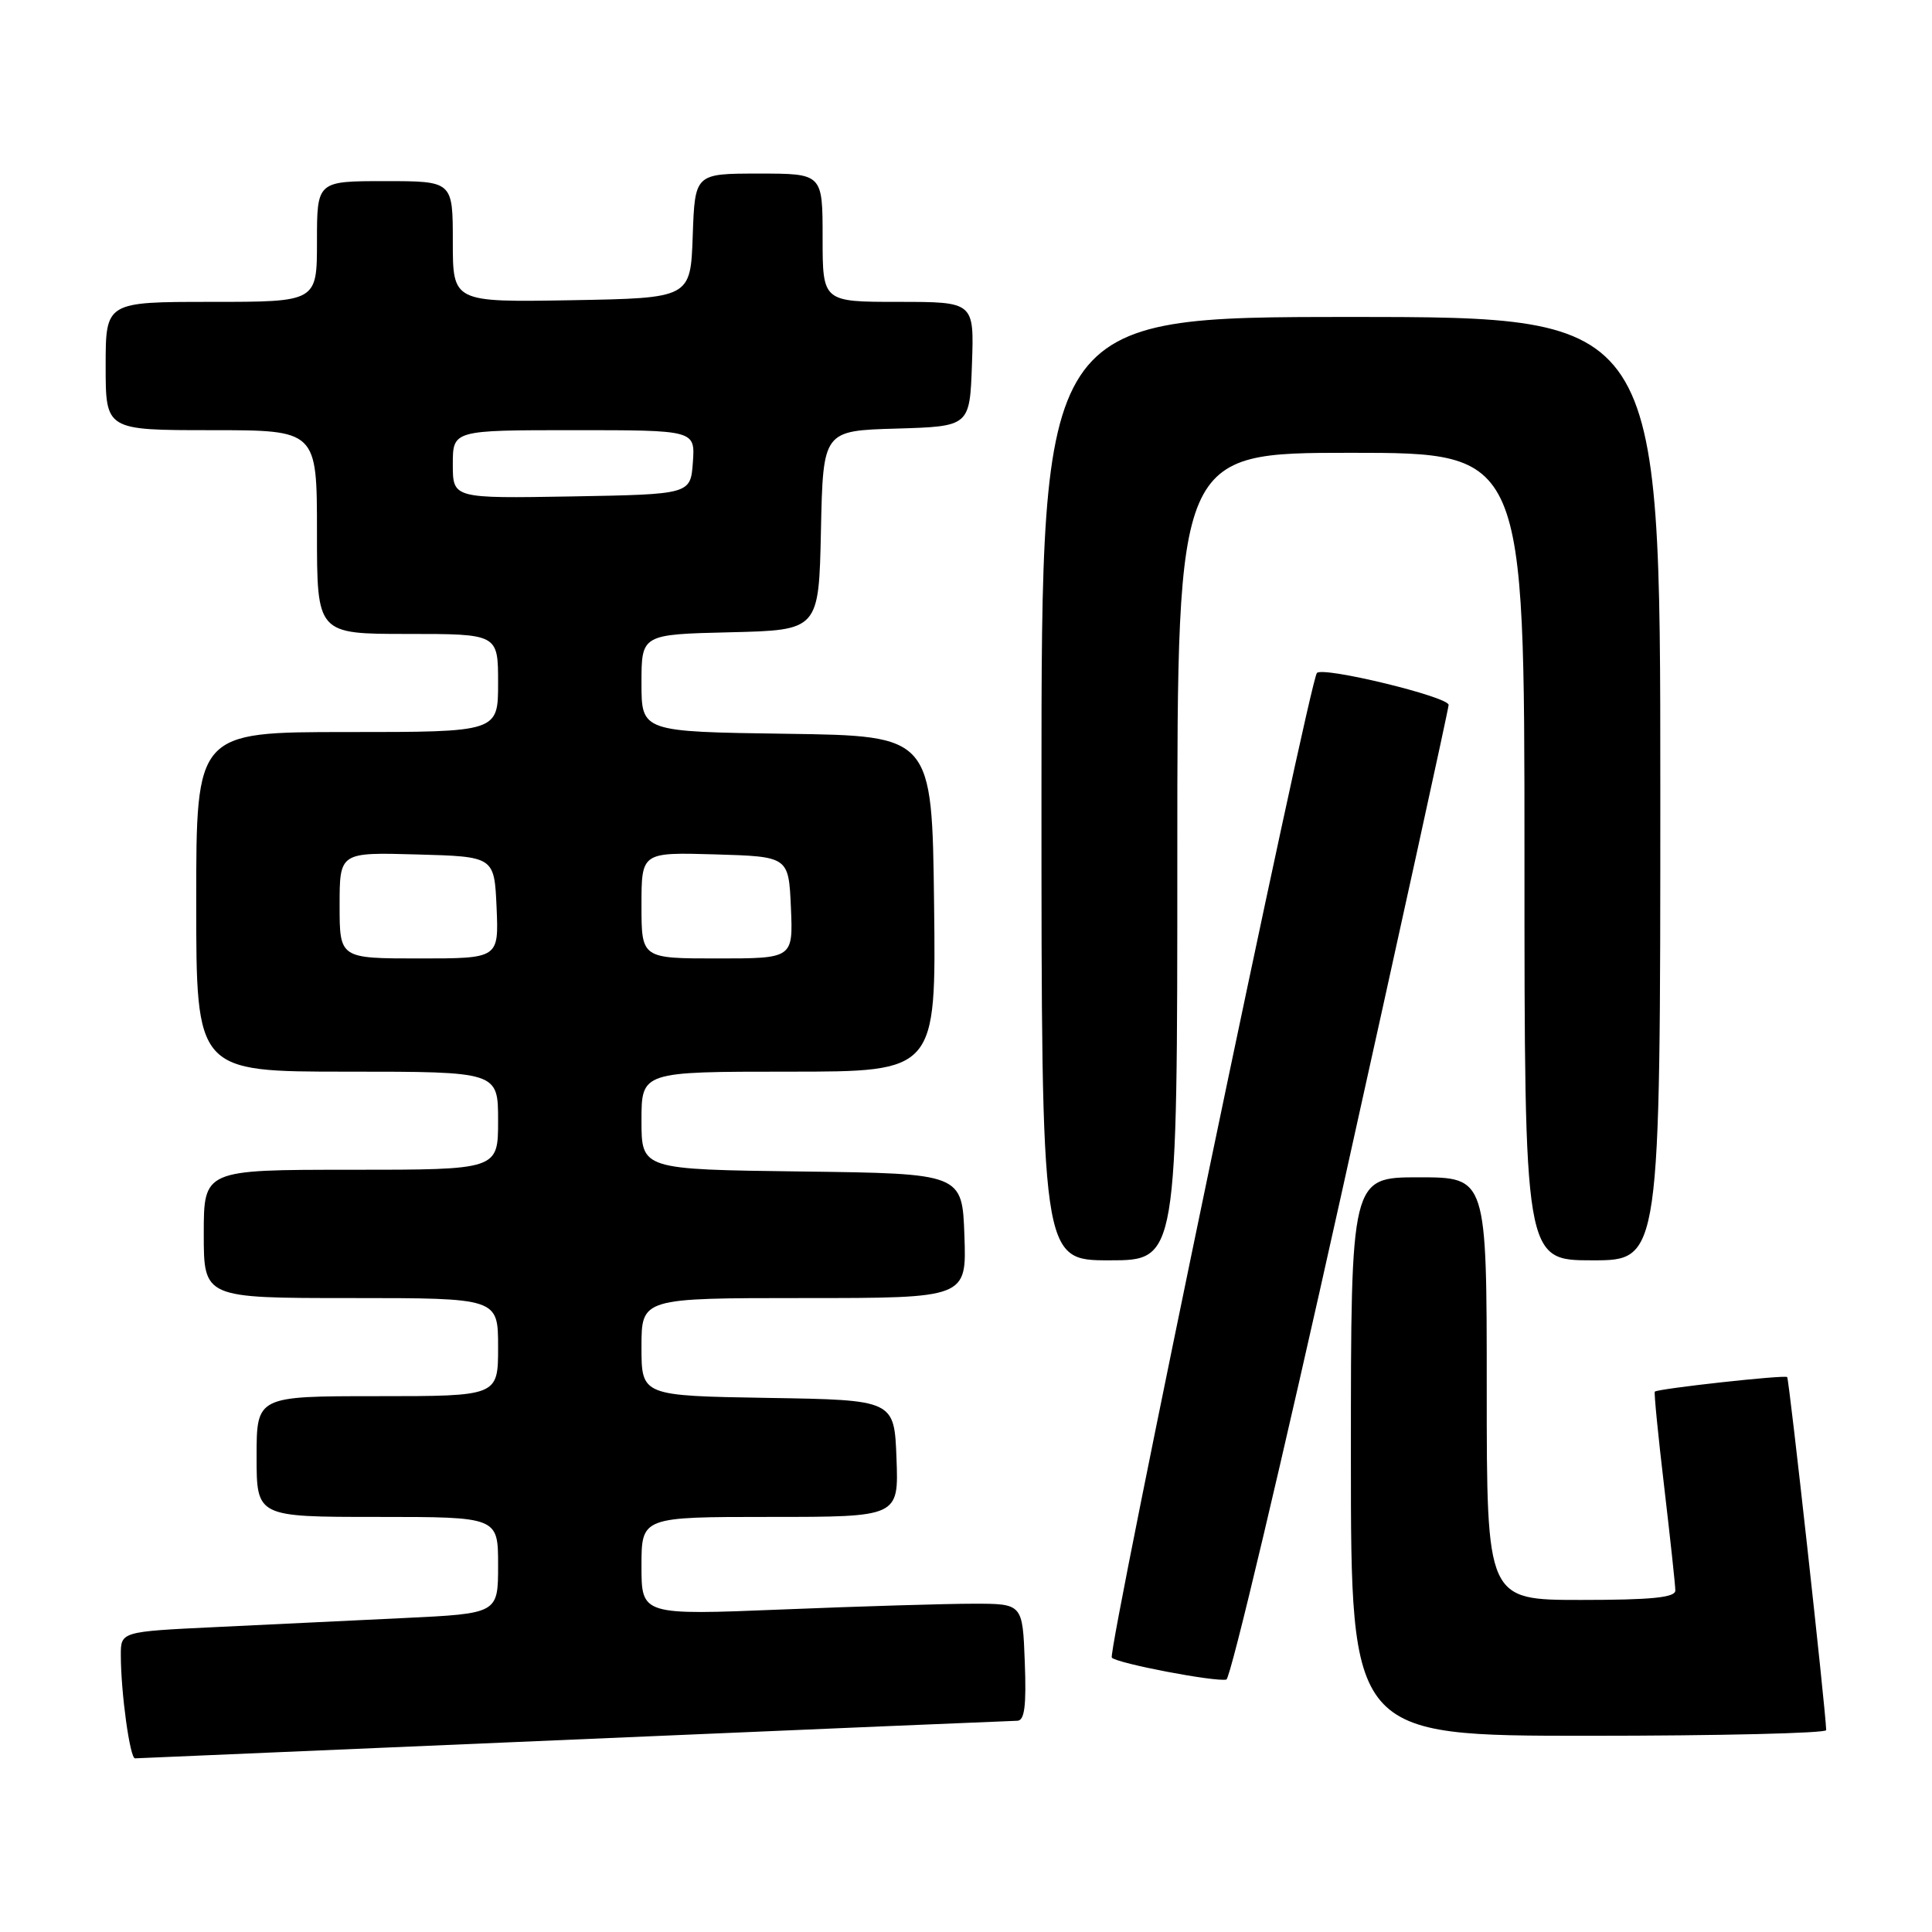 <?xml version="1.0" encoding="UTF-8" standalone="no"?>
<!DOCTYPE svg PUBLIC "-//W3C//DTD SVG 1.1//EN" "http://www.w3.org/Graphics/SVG/1.1/DTD/svg11.dtd" >
<svg xmlns="http://www.w3.org/2000/svg" xmlns:xlink="http://www.w3.org/1999/xlink" version="1.1" viewBox="0 0 256 256">
 <g >
 <path fill="currentColor"
d=" M 76.00 230.50 C 107.62 229.14 134.08 228.02 134.79 228.01 C 135.76 228.00 136.01 226.06 135.79 220.25 C 135.50 212.50 135.50 212.50 129.00 212.50 C 125.42 212.50 114.06 212.84 103.75 213.26 C 85.00 214.02 85.00 214.02 85.00 207.51 C 85.00 201.00 85.00 201.00 102.04 201.00 C 119.08 201.00 119.08 201.00 118.79 193.25 C 118.50 185.50 118.50 185.50 101.75 185.23 C 85.00 184.95 85.00 184.95 85.00 178.48 C 85.00 172.00 85.00 172.00 106.54 172.00 C 128.08 172.00 128.08 172.00 127.79 163.75 C 127.50 155.50 127.50 155.50 106.25 155.23 C 85.00 154.96 85.00 154.96 85.00 148.48 C 85.00 142.00 85.00 142.00 104.52 142.00 C 124.04 142.00 124.04 142.00 123.77 119.75 C 123.50 97.50 123.50 97.50 104.25 97.23 C 85.00 96.96 85.00 96.96 85.00 90.51 C 85.00 84.06 85.00 84.06 96.75 83.78 C 108.50 83.50 108.50 83.50 108.78 70.29 C 109.06 57.07 109.06 57.07 118.78 56.79 C 128.50 56.50 128.50 56.50 128.79 48.25 C 129.08 40.00 129.08 40.00 119.04 40.00 C 109.00 40.00 109.00 40.00 109.00 31.50 C 109.00 23.00 109.00 23.00 100.54 23.00 C 92.08 23.00 92.08 23.00 91.79 31.25 C 91.50 39.50 91.50 39.50 75.75 39.78 C 60.00 40.05 60.00 40.05 60.00 32.03 C 60.00 24.00 60.00 24.00 51.00 24.00 C 42.00 24.00 42.00 24.00 42.00 32.00 C 42.00 40.00 42.00 40.00 28.00 40.00 C 14.00 40.00 14.00 40.00 14.00 48.50 C 14.00 57.00 14.00 57.00 28.00 57.00 C 42.00 57.00 42.00 57.00 42.00 70.50 C 42.00 84.00 42.00 84.00 54.00 84.00 C 66.00 84.00 66.00 84.00 66.00 90.50 C 66.00 97.00 66.00 97.00 46.00 97.00 C 26.00 97.00 26.00 97.00 26.00 119.50 C 26.00 142.00 26.00 142.00 46.00 142.00 C 66.00 142.00 66.00 142.00 66.00 148.50 C 66.00 155.00 66.00 155.00 46.50 155.00 C 27.00 155.00 27.00 155.00 27.00 163.50 C 27.00 172.00 27.00 172.00 46.50 172.00 C 66.00 172.00 66.00 172.00 66.00 178.50 C 66.00 185.00 66.00 185.00 50.00 185.00 C 34.00 185.00 34.00 185.00 34.00 193.00 C 34.00 201.00 34.00 201.00 50.00 201.00 C 66.00 201.00 66.00 201.00 66.00 207.40 C 66.00 213.80 66.00 213.80 53.50 214.40 C 46.62 214.73 35.38 215.27 28.50 215.60 C 16.00 216.20 16.00 216.20 16.01 219.35 C 16.02 224.33 17.22 233.00 17.89 232.99 C 18.23 232.98 44.38 231.86 76.00 230.50 Z  M 241.98 229.25 C 241.91 226.53 237.07 182.73 236.81 182.47 C 236.49 182.15 219.70 184.00 219.27 184.40 C 219.15 184.52 219.71 190.22 220.52 197.06 C 221.32 203.90 221.99 210.06 221.99 210.75 C 222.00 211.68 218.84 212.00 209.50 212.00 C 197.00 212.00 197.00 212.00 197.00 184.00 C 197.00 156.00 197.00 156.00 188.00 156.00 C 179.00 156.00 179.00 156.00 179.00 193.00 C 179.00 230.00 179.00 230.00 210.50 230.00 C 227.82 230.00 241.99 229.66 241.98 229.25 Z  M 177.70 158.42 C 185.51 123.26 191.92 94.01 191.95 93.41 C 192.00 92.34 175.37 88.30 174.50 89.17 C 173.53 90.13 146.68 219.02 147.32 219.65 C 148.09 220.42 160.96 222.88 162.50 222.55 C 163.05 222.43 169.89 193.57 177.70 158.42 Z  M 156.00 113.50 C 156.00 60.00 156.00 60.00 179.00 60.00 C 202.00 60.00 202.00 60.00 202.00 113.50 C 202.00 167.00 202.00 167.00 211.00 167.00 C 220.00 167.00 220.00 167.00 220.00 104.50 C 220.00 42.00 220.00 42.00 179.00 42.00 C 138.00 42.00 138.00 42.00 138.00 104.50 C 138.00 167.00 138.00 167.00 147.00 167.00 C 156.00 167.00 156.00 167.00 156.00 113.50 Z  M 45.00 119.97 C 45.00 112.93 45.00 112.93 55.25 113.22 C 65.50 113.50 65.50 113.50 65.80 120.25 C 66.09 127.00 66.09 127.00 55.55 127.00 C 45.00 127.00 45.00 127.00 45.00 119.97 Z  M 85.00 119.96 C 85.00 112.93 85.00 112.93 94.75 113.21 C 104.50 113.50 104.50 113.50 104.80 120.25 C 105.09 127.00 105.09 127.00 95.05 127.00 C 85.00 127.00 85.00 127.00 85.00 119.96 Z  M 60.00 61.53 C 60.00 57.00 60.00 57.00 76.06 57.00 C 92.11 57.00 92.11 57.00 91.81 61.25 C 91.50 65.50 91.50 65.50 75.75 65.78 C 60.00 66.05 60.00 66.05 60.00 61.53 Z "/>
</g>
</svg>